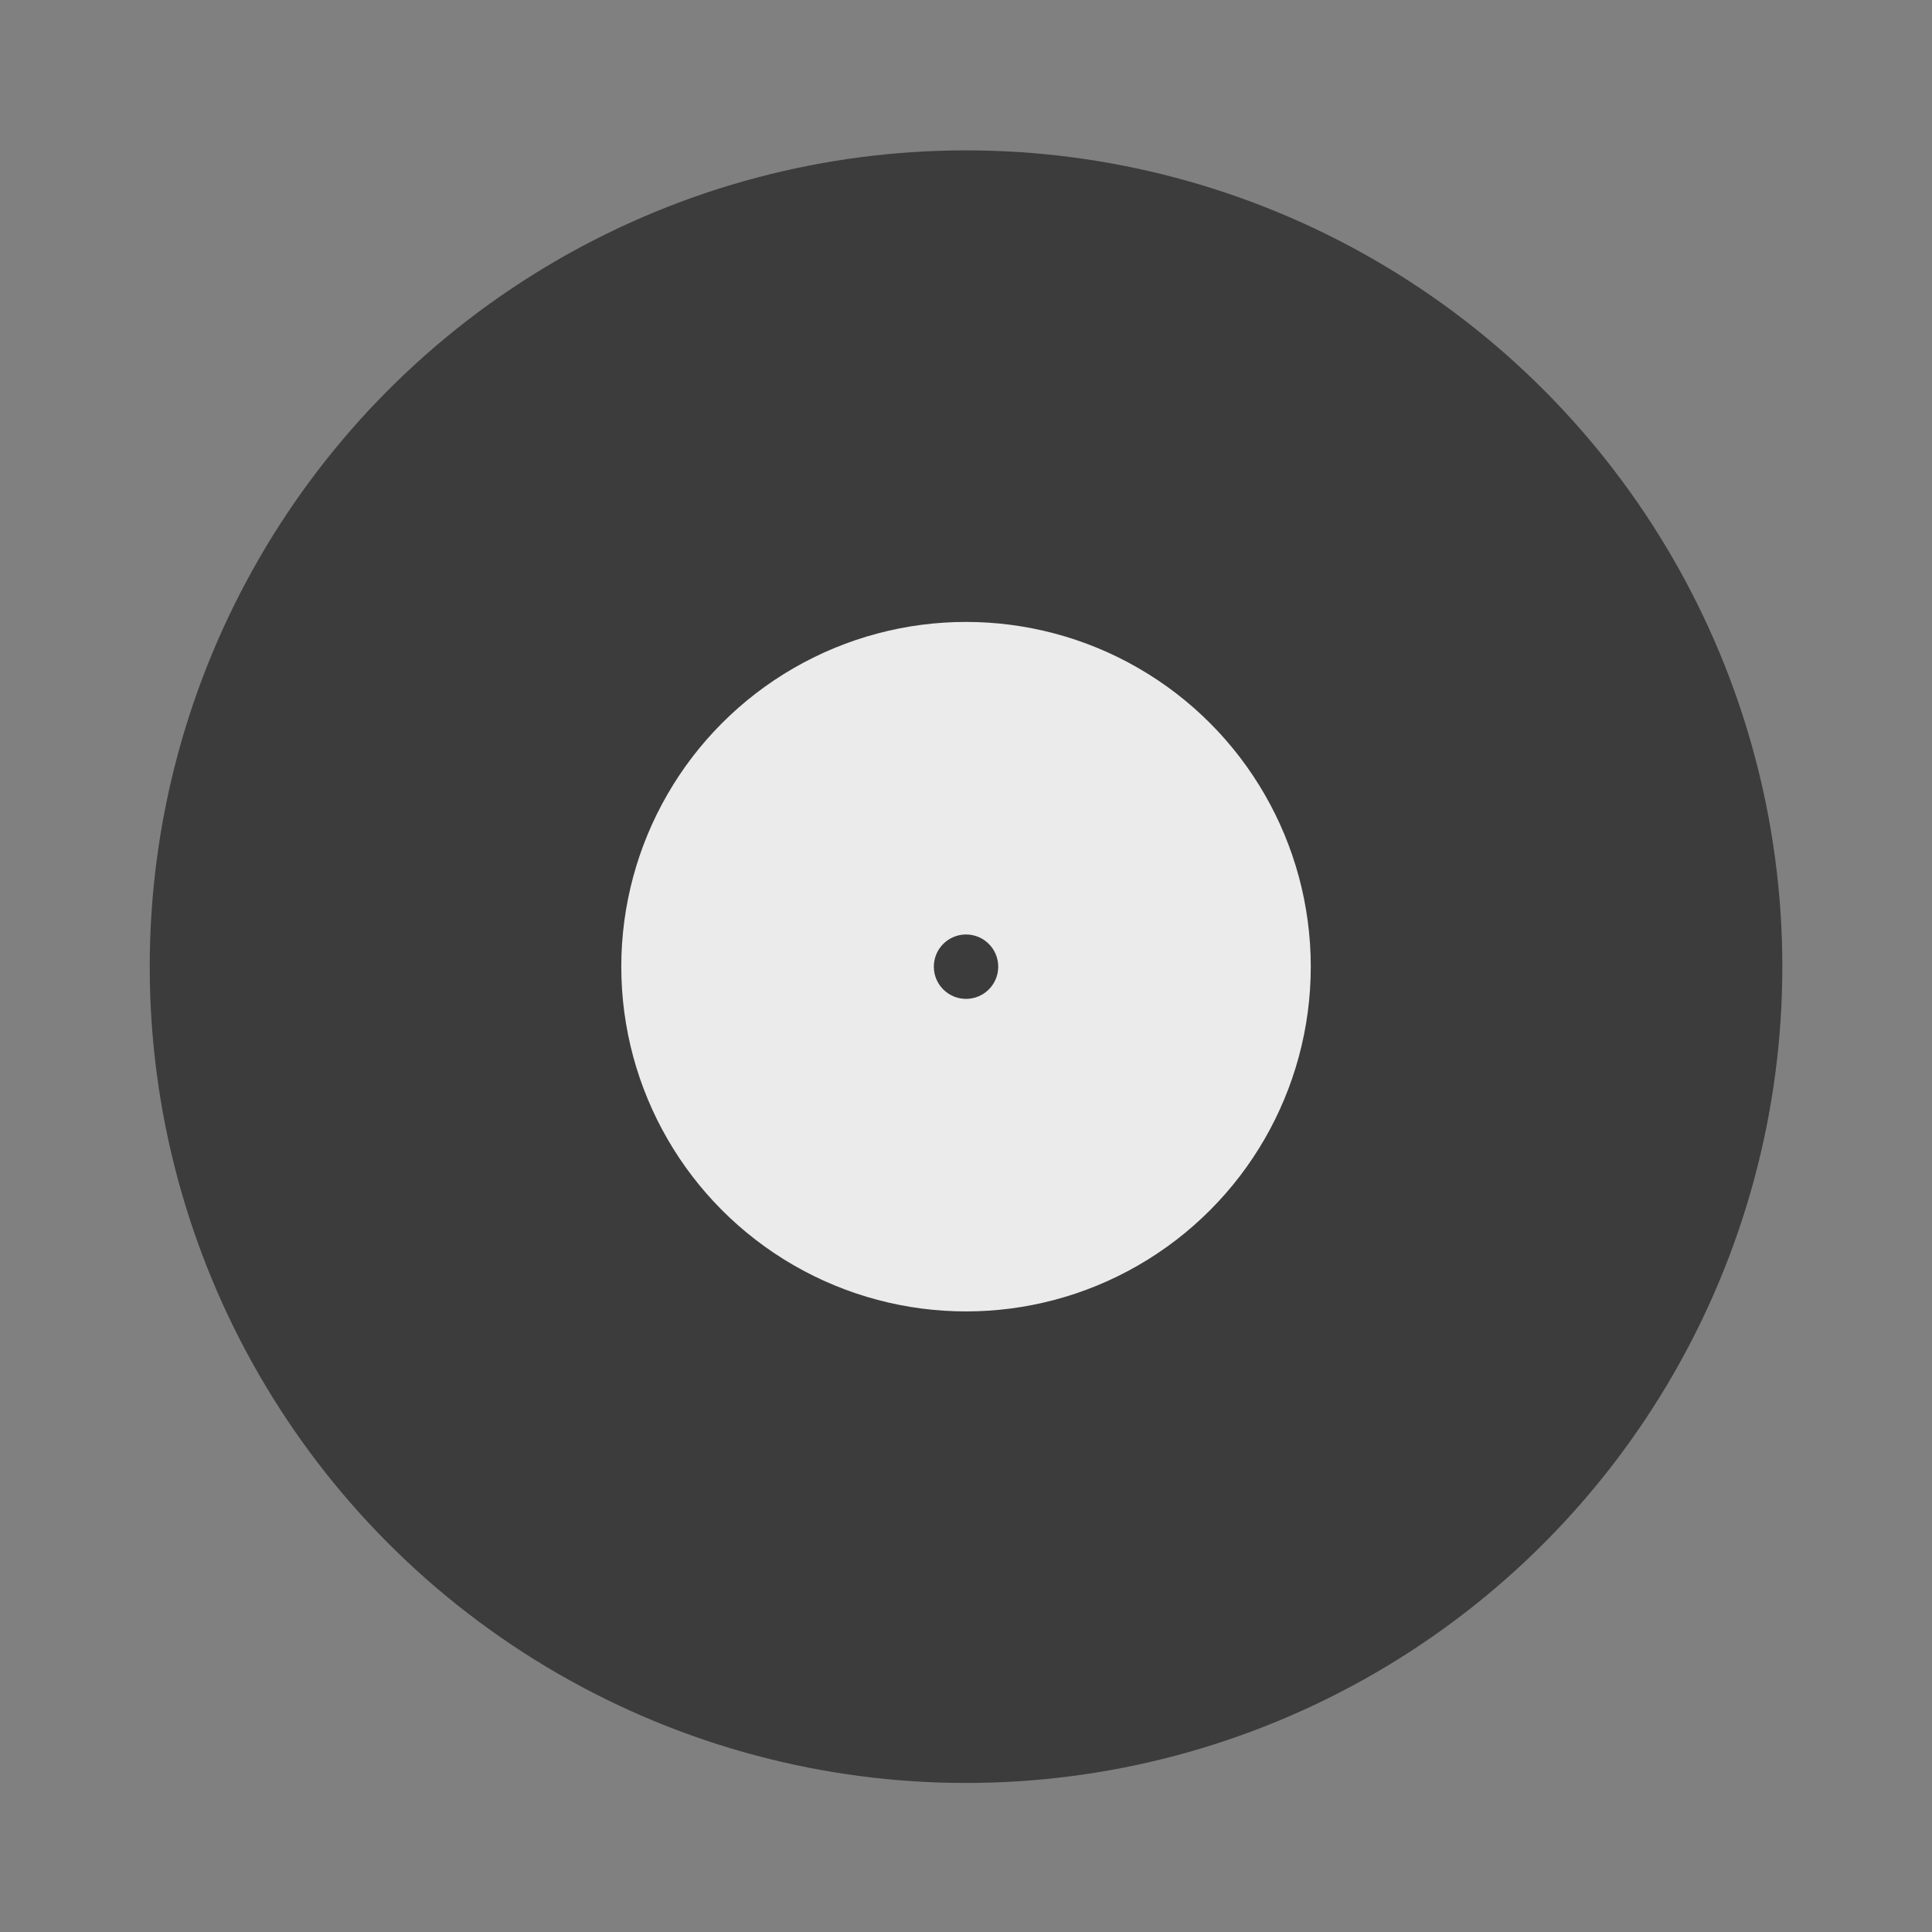 <?xml version="1.0" encoding="UTF-8" standalone="no"?><!DOCTYPE svg PUBLIC "-//W3C//DTD SVG 1.1//EN" "http://www.w3.org/Graphics/SVG/1.1/DTD/svg11.dtd"><svg width="100%" height="100%" viewBox="0 0 600 600" version="1.1" xmlns="http://www.w3.org/2000/svg" xmlns:xlink="http://www.w3.org/1999/xlink" xml:space="preserve" xmlns:serif="http://www.serif.com/" style="fill-rule:evenodd;clip-rule:evenodd;stroke-linejoin:round;stroke-miterlimit:2;"><rect x="0" y="0" width="600" height="600" fill="#808080" stroke="none"/><g id="thumb"></g><g id="playing"></g><g id="large"><circle cx="300.01" cy="300.209" r="253.51" style="fill:#3c3c3c;"/><circle cx="300.01" cy="300.209" r="107.063" style="fill:#ebebeb;"/><circle cx="300.01" cy="300.209" r="10" style="fill:#3c3c3c;"/></g></svg>